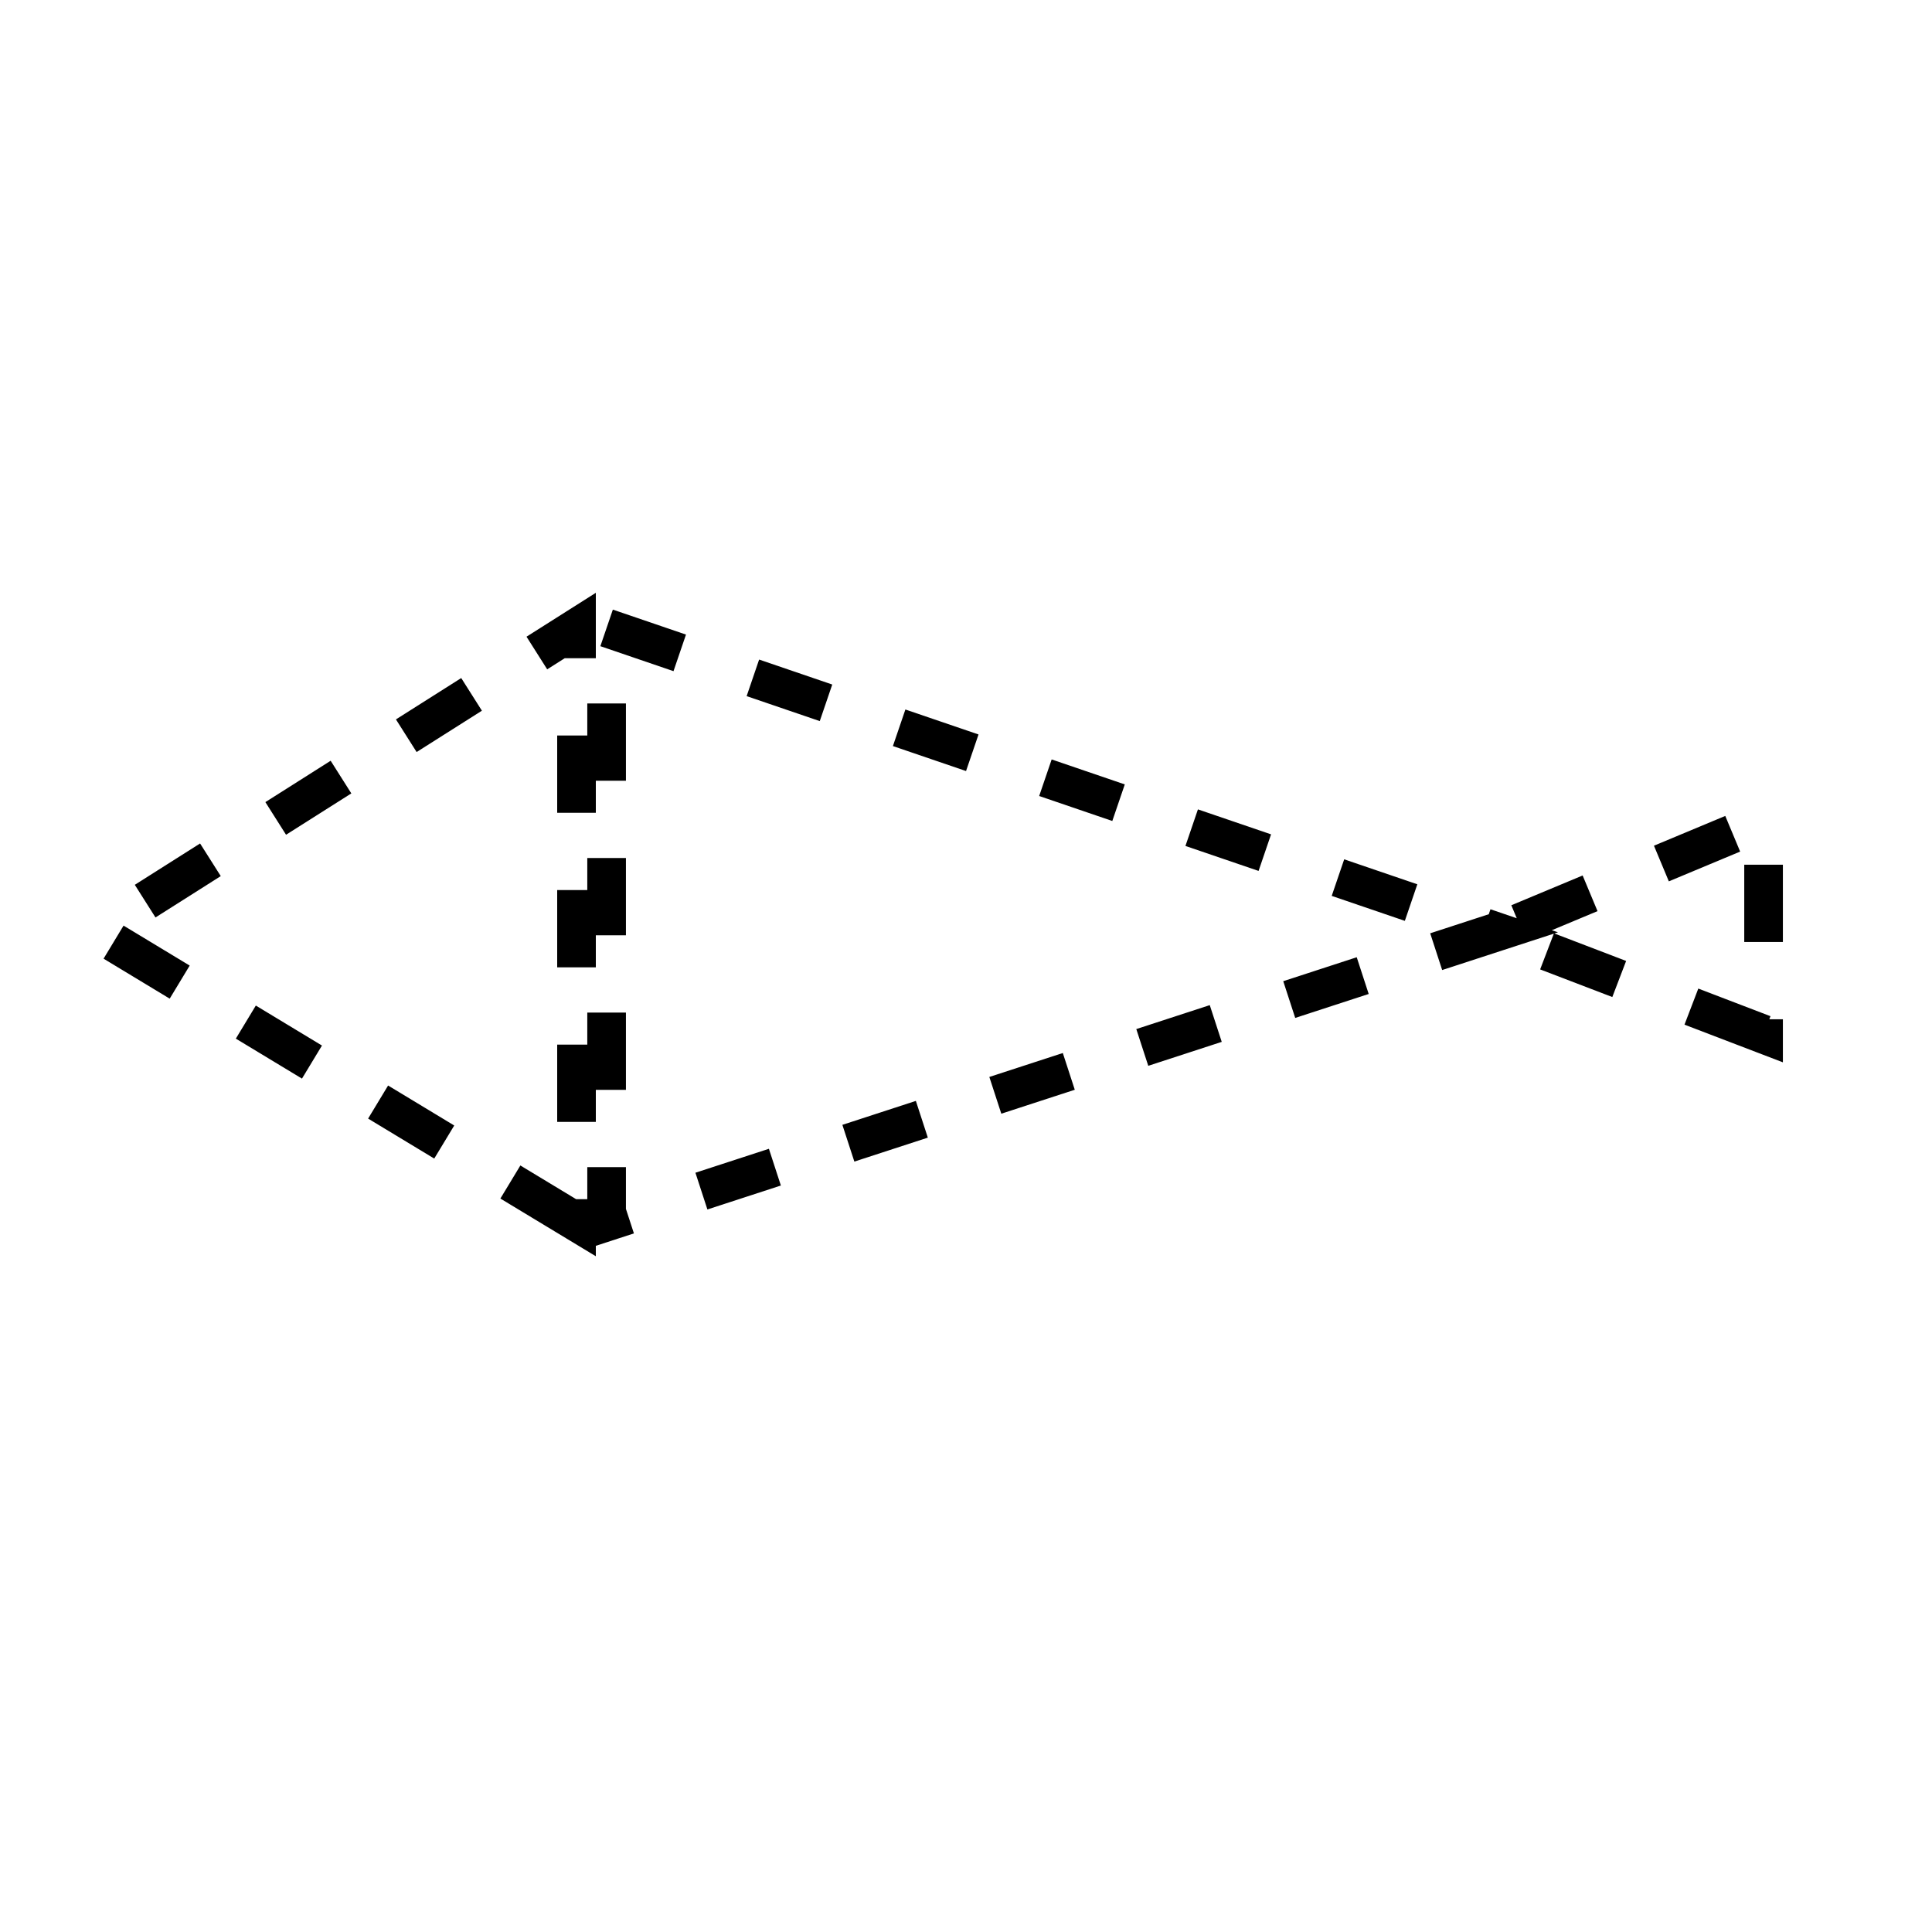 <?xml version="1.0"?>
<!-- SVG content generated using Symbology Configuration Management System (SCMS) -->
<!-- Systematic Software Engineering Ltd. - www.systematic.co.uk - do not remove  -->
<svg xmlns="http://www.w3.org/2000/svg" xmlns:xlink="http://www.w3.org/1999/xlink" id="G*OPSM----****X" width="400px"
     height="400px" viewBox="0 0 400 400" preserveAspectRatio="xMidYMid meet" zoomAndPan="magnify" version="1.1"
     contentScriptType="application/ecmascript" contentStyleType="text/css">
    <g>
        <svg viewBox="0 0 400 400" id="_0.G-OPSM--------X" width="400px" height="400px"
             preserveAspectRatio="xMidYMid meet" zoomAndPan="magnify" version="1.1"
             contentScriptType="application/ecmascript" contentStyleType="text/css">
            <g transform="translate(20 130) scale(8 8)">
                <path
                    d="M12.42 15.375 L0 7.867 L12.42 0 zM13.199 0 L36.24 7.867 L13.199 15.375 zM43.141 10.516      L36.241 7.875 L43.141 4.994 z"
                    style="fill:none;stroke:rgb(0,0,0);stroke-width:1;stroke-dasharray:2"/>
            </g>
        </svg>

    </g>
</svg>
